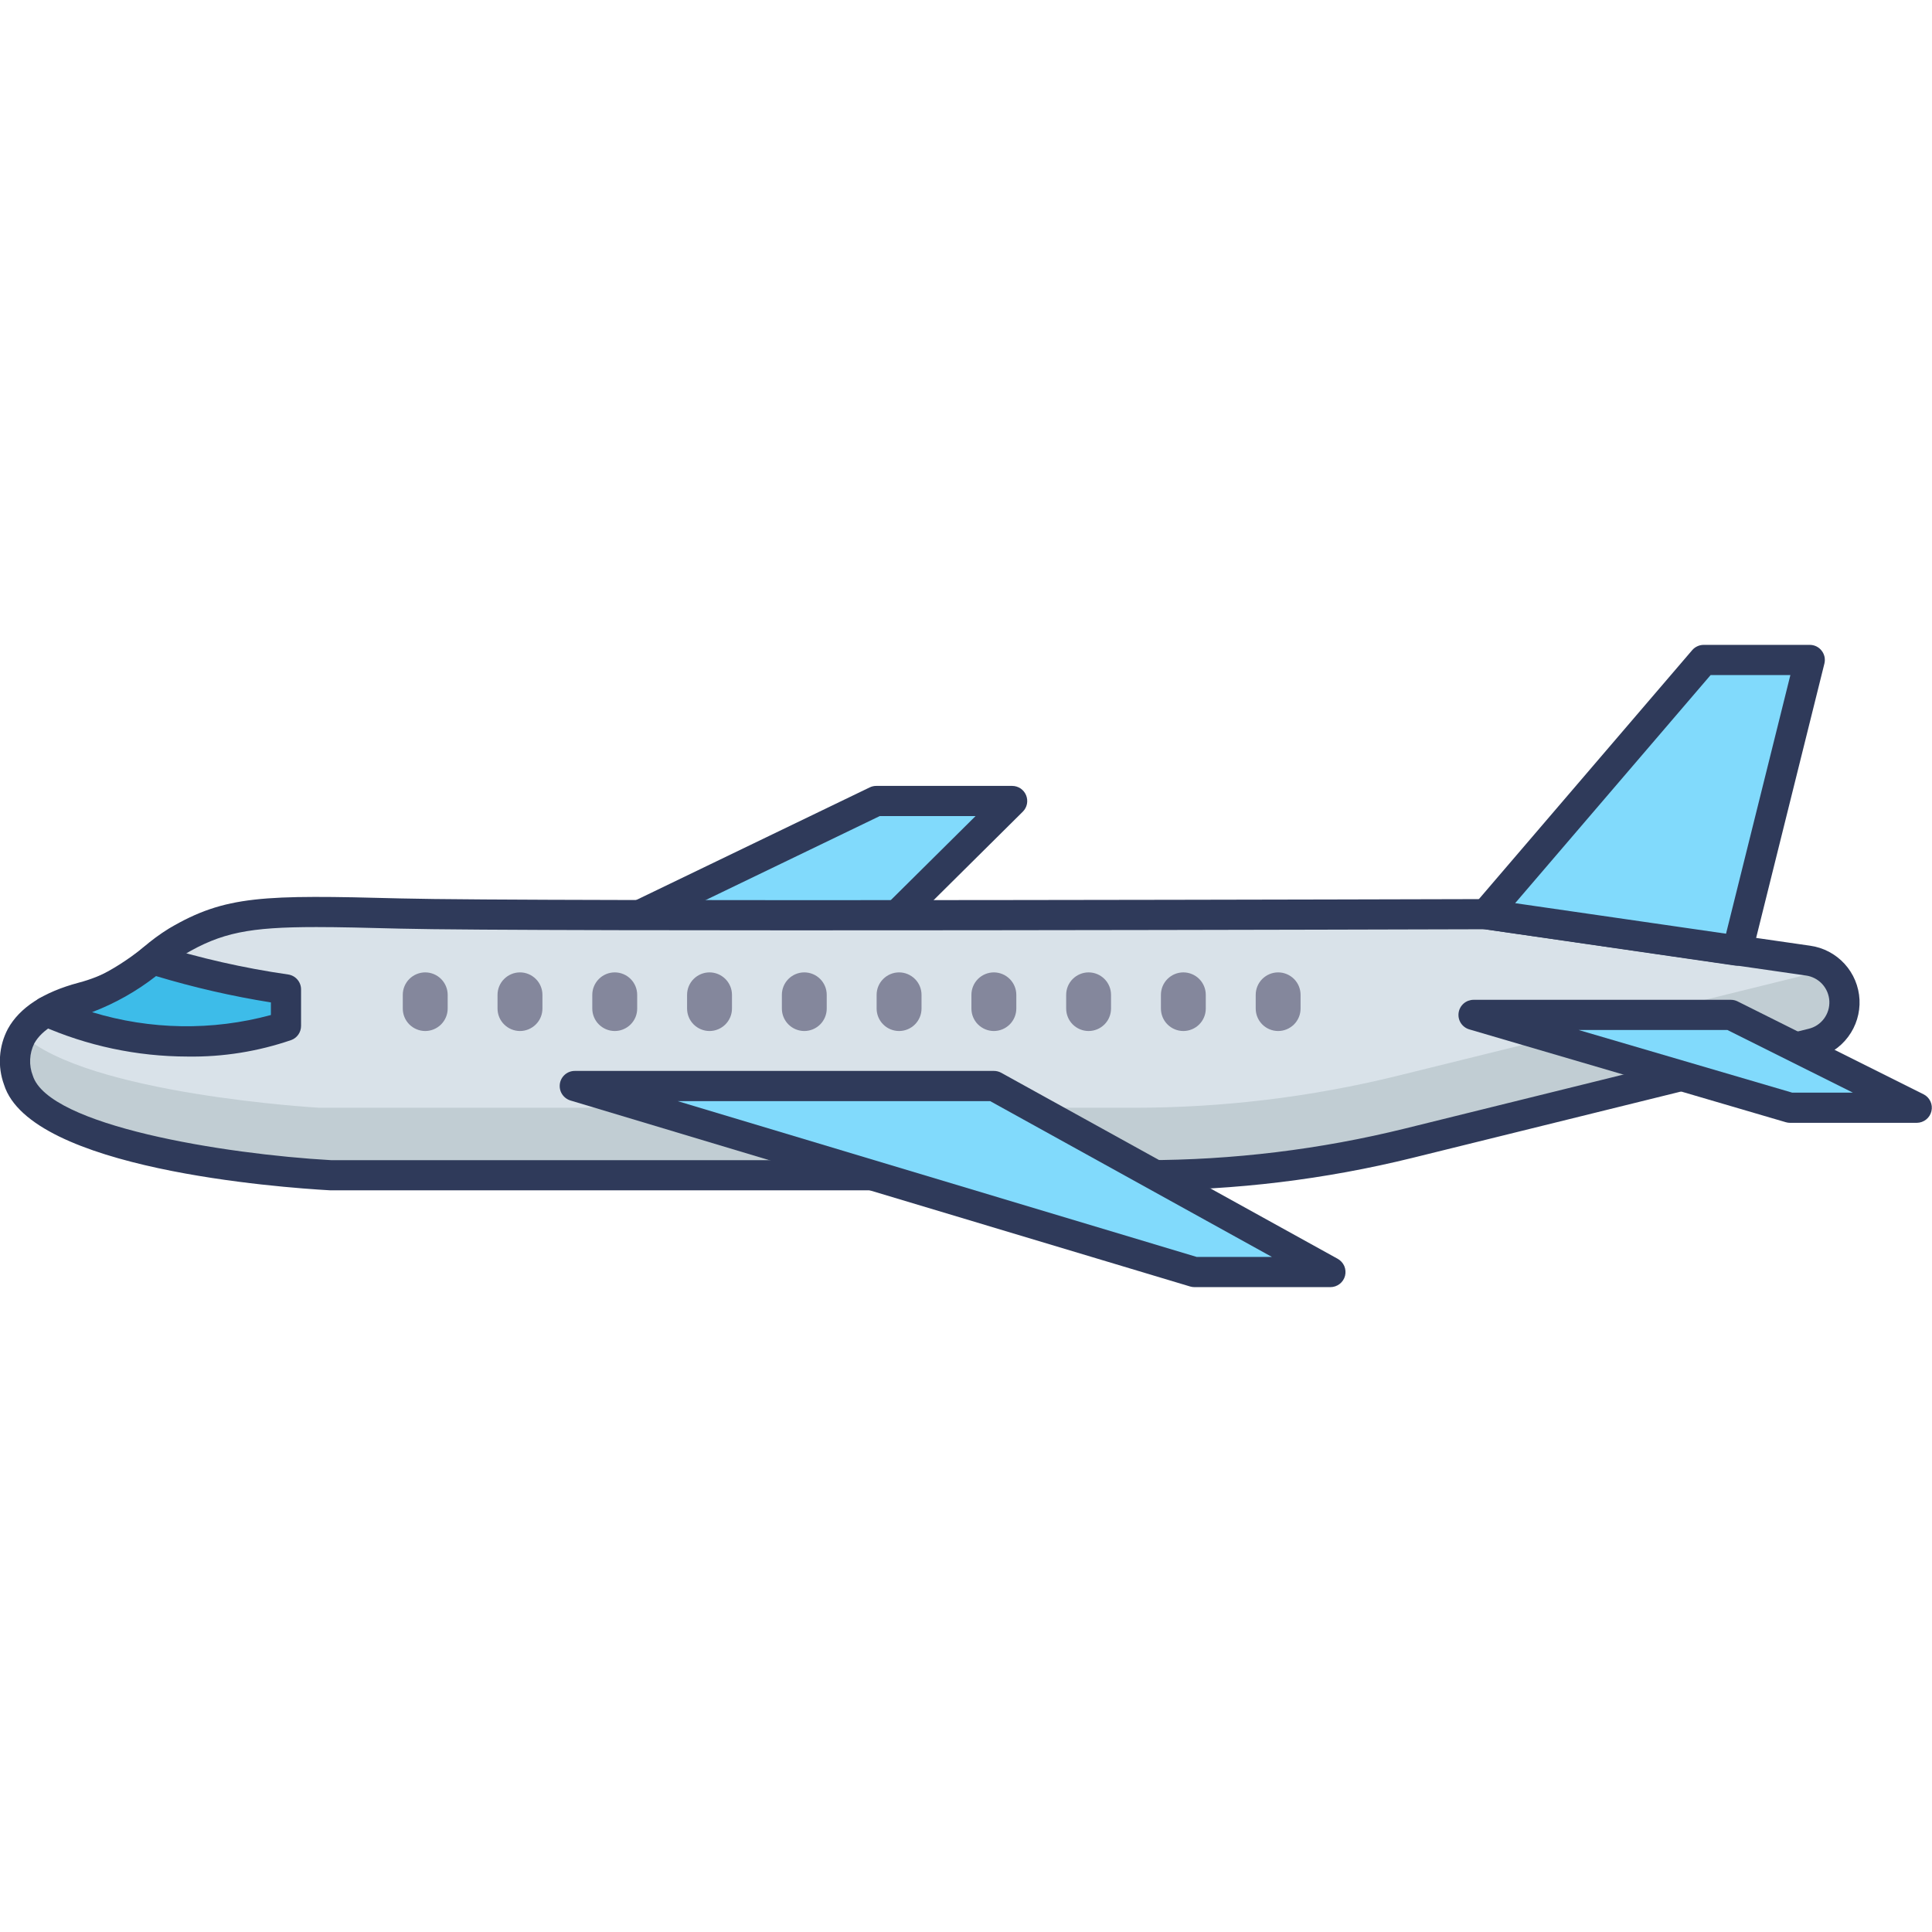 <svg viewBox="0 0 46 46" fill="none" xmlns="http://www.w3.org/2000/svg">
<path d="M7.728 25.409L20.863 19.072H24.1L17.709 25.409H7.728Z" fill="#81DAFC"/>
<path d="M17.709 25.767H7.727C7.645 25.767 7.567 25.739 7.503 25.689C7.439 25.638 7.395 25.567 7.377 25.488C7.359 25.409 7.368 25.326 7.403 25.252C7.438 25.179 7.497 25.12 7.57 25.084L20.707 18.748C20.756 18.724 20.809 18.712 20.863 18.712H24.1C24.171 18.712 24.241 18.734 24.3 18.773C24.358 18.813 24.404 18.869 24.431 18.935C24.458 19.001 24.465 19.073 24.451 19.143C24.437 19.213 24.402 19.276 24.352 19.326L17.962 25.664C17.894 25.73 17.803 25.767 17.709 25.767ZM9.299 25.049H17.561L23.227 19.431H20.945L9.299 25.049Z" fill="#2F3A5A"/>
<path d="M43.047 22.872L35.378 21.766C35.378 21.766 12.682 21.834 9.524 21.751C6.367 21.668 5.476 21.668 4.206 22.416C3.554 22.799 3.209 23.413 1.962 23.745C0.716 24.078 0.133 24.752 0.437 25.719C1.026 27.596 7.861 27.983 7.861 27.983H27.264C29.381 27.983 31.49 27.727 33.546 27.219L43.145 24.847C43.373 24.793 43.576 24.661 43.717 24.473C43.859 24.285 43.93 24.053 43.918 23.818C43.906 23.583 43.813 23.36 43.654 23.187C43.495 23.014 43.28 22.902 43.047 22.871L43.047 22.872Z" fill="#D9E2E9"/>
<path d="M43.357 22.972C43.227 23.103 43.063 23.196 42.884 23.24L33.285 25.612C31.229 26.119 29.119 26.375 27.002 26.375H7.601C7.601 26.375 2.06 26.059 0.527 24.629C0.434 24.793 0.377 24.976 0.362 25.164C0.346 25.352 0.373 25.542 0.439 25.719C1.027 27.595 7.863 27.983 7.863 27.983H27.263C29.381 27.983 31.491 27.726 33.546 27.217L43.145 24.849C43.345 24.8 43.525 24.691 43.661 24.536C43.797 24.381 43.882 24.189 43.905 23.985C43.928 23.78 43.888 23.573 43.79 23.392C43.692 23.211 43.541 23.065 43.357 22.972V22.972Z" fill="#C1CDD3"/>
<path d="M27.263 28.341H7.863C6.659 28.274 0.727 27.838 0.096 25.826C0.017 25.61 -0.015 25.38 0.001 25.151C0.017 24.922 0.08 24.699 0.188 24.496C0.465 23.993 1.032 23.622 1.871 23.398C2.444 23.248 2.972 22.961 3.408 22.56C3.601 22.392 3.807 22.241 4.025 22.106C5.365 21.315 6.273 21.305 9.534 21.391C12.649 21.474 35.15 21.407 35.377 21.407C35.384 21.401 35.413 21.407 35.429 21.41L43.099 22.517C43.413 22.561 43.703 22.713 43.918 22.948C44.132 23.182 44.258 23.484 44.274 23.802C44.289 24.119 44.194 24.432 44.003 24.687C43.813 24.942 43.54 25.122 43.231 25.197L33.632 27.568C31.548 28.082 29.41 28.342 27.263 28.341ZM7.532 22.073C5.93 22.073 5.268 22.208 4.39 22.725C4.205 22.84 4.03 22.971 3.866 23.114C3.351 23.582 2.73 23.917 2.056 24.092C1.423 24.261 0.995 24.52 0.817 24.842C0.758 24.96 0.724 25.09 0.718 25.222C0.711 25.355 0.733 25.487 0.781 25.61C1.156 26.804 5.336 27.479 7.883 27.623H27.263C29.352 27.622 31.432 27.369 33.459 26.868L43.058 24.496C43.206 24.462 43.336 24.377 43.427 24.256C43.518 24.135 43.563 23.986 43.556 23.835C43.548 23.684 43.488 23.54 43.386 23.429C43.283 23.318 43.145 23.246 42.995 23.226L35.353 22.125C34.461 22.128 12.593 22.191 9.514 22.11C8.718 22.089 8.071 22.073 7.532 22.073Z" fill="#2F3A5A"/>
<path d="M35.378 21.766L40.564 15.713H43.088L41.366 22.634L35.378 21.766Z" fill="#81DAFC"/>
<path d="M41.367 22.993C41.349 22.993 41.332 22.992 41.315 22.99L35.327 22.122C35.263 22.113 35.203 22.086 35.153 22.046C35.102 22.006 35.064 21.953 35.041 21.892C35.019 21.832 35.013 21.767 35.024 21.703C35.035 21.64 35.063 21.581 35.105 21.532L40.291 15.479C40.325 15.44 40.367 15.408 40.414 15.387C40.461 15.365 40.513 15.354 40.565 15.354H43.089C43.144 15.354 43.197 15.366 43.247 15.39C43.296 15.414 43.339 15.449 43.372 15.492C43.406 15.535 43.429 15.585 43.441 15.638C43.452 15.692 43.451 15.747 43.438 15.8L41.716 22.72C41.697 22.798 41.652 22.868 41.589 22.917C41.525 22.967 41.447 22.993 41.367 22.993ZM36.075 21.504L41.096 22.231L42.628 16.073H40.729L36.075 21.504Z" fill="#2F3A5A"/>
<path d="M13.685 25.857L28.439 30.287H31.677L23.667 25.857H13.685Z" fill="#81DAFC"/>
<path d="M31.677 30.646H28.44C28.405 30.646 28.37 30.641 28.337 30.631L13.582 26.202C13.5 26.177 13.429 26.123 13.382 26.05C13.336 25.978 13.318 25.891 13.33 25.805C13.342 25.72 13.385 25.642 13.451 25.585C13.516 25.529 13.599 25.498 13.686 25.498H23.667C23.727 25.498 23.787 25.514 23.84 25.543L31.851 29.972C31.92 30.011 31.975 30.071 32.007 30.144C32.038 30.218 32.044 30.299 32.025 30.376C32.005 30.453 31.96 30.522 31.897 30.57C31.834 30.619 31.756 30.646 31.677 30.646ZM28.493 29.927H30.284L23.575 26.217H16.133L28.493 29.927Z" fill="#2F3A5A"/>
<path d="M35.084 24.163L42.619 26.374H45.641L41.212 24.163H35.084Z" fill="#81DAFC"/>
<path d="M45.64 26.734H42.619C42.585 26.734 42.551 26.729 42.518 26.719L34.983 24.509C34.9 24.485 34.829 24.431 34.782 24.359C34.735 24.286 34.717 24.199 34.729 24.114C34.741 24.028 34.784 23.95 34.849 23.893C34.914 23.837 34.997 23.806 35.084 23.805H41.212C41.267 23.805 41.322 23.818 41.372 23.843L45.8 26.055C45.872 26.091 45.929 26.151 45.963 26.224C45.997 26.297 46.005 26.379 45.986 26.457C45.968 26.535 45.924 26.605 45.861 26.655C45.798 26.705 45.721 26.733 45.64 26.734ZM42.67 26.015H44.116L41.127 24.523H37.584L42.67 26.015Z" fill="#2F3A5A"/>
<path d="M10.124 23.152C9.983 23.152 9.847 23.209 9.746 23.309C9.646 23.409 9.59 23.545 9.59 23.687V24.013C9.59 24.155 9.646 24.291 9.746 24.391C9.847 24.491 9.983 24.548 10.124 24.548C10.266 24.548 10.402 24.491 10.502 24.391C10.602 24.291 10.659 24.155 10.659 24.013V23.687C10.659 23.545 10.602 23.409 10.502 23.309C10.402 23.209 10.266 23.152 10.124 23.152Z" fill="#84879C"/>
<path d="M12.381 23.152C12.239 23.152 12.103 23.209 12.003 23.309C11.902 23.409 11.846 23.545 11.846 23.687V24.013C11.846 24.155 11.902 24.291 12.003 24.391C12.103 24.491 12.239 24.548 12.381 24.548C12.522 24.548 12.658 24.491 12.758 24.391C12.859 24.291 12.915 24.155 12.915 24.013V23.687C12.915 23.545 12.859 23.409 12.758 23.309C12.658 23.209 12.522 23.152 12.381 23.152Z" fill="#84879C"/>
<path d="M14.637 23.152C14.495 23.152 14.359 23.209 14.259 23.309C14.159 23.409 14.102 23.545 14.102 23.687V24.013C14.102 24.084 14.116 24.153 14.143 24.218C14.17 24.283 14.209 24.342 14.259 24.391C14.309 24.441 14.368 24.48 14.432 24.507C14.497 24.534 14.567 24.548 14.637 24.548C14.707 24.548 14.777 24.534 14.841 24.507C14.906 24.48 14.965 24.441 15.015 24.391C15.064 24.342 15.104 24.283 15.131 24.218C15.158 24.153 15.171 24.084 15.171 24.013V23.687C15.171 23.545 15.115 23.409 15.015 23.309C14.915 23.209 14.779 23.152 14.637 23.152Z" fill="#84879C"/>
<path d="M16.893 23.152C16.752 23.152 16.616 23.209 16.515 23.309C16.415 23.409 16.359 23.545 16.359 23.687V24.013C16.359 24.155 16.415 24.291 16.515 24.391C16.616 24.491 16.752 24.548 16.893 24.548C17.035 24.548 17.171 24.491 17.271 24.391C17.371 24.291 17.428 24.155 17.428 24.013V23.687C17.428 23.545 17.371 23.409 17.271 23.309C17.171 23.209 17.035 23.152 16.893 23.152Z" fill="#84879C"/>
<path d="M19.15 23.152C19.008 23.152 18.872 23.209 18.772 23.309C18.672 23.409 18.616 23.545 18.616 23.687V24.013C18.616 24.155 18.672 24.291 18.772 24.391C18.872 24.491 19.008 24.548 19.15 24.548C19.292 24.548 19.428 24.491 19.528 24.391C19.628 24.291 19.684 24.155 19.684 24.013V23.687C19.684 23.545 19.628 23.409 19.528 23.309C19.428 23.209 19.292 23.152 19.15 23.152Z" fill="#84879C"/>
<path d="M21.407 23.152C21.265 23.152 21.129 23.209 21.029 23.309C20.928 23.409 20.872 23.545 20.872 23.687V24.013C20.872 24.084 20.886 24.153 20.913 24.218C20.94 24.283 20.979 24.342 21.029 24.391C21.078 24.441 21.137 24.48 21.202 24.507C21.267 24.534 21.336 24.548 21.407 24.548C21.477 24.548 21.546 24.534 21.611 24.507C21.676 24.48 21.735 24.441 21.784 24.391C21.834 24.342 21.873 24.283 21.9 24.218C21.927 24.153 21.941 24.084 21.941 24.013V23.687C21.941 23.545 21.885 23.409 21.784 23.309C21.684 23.209 21.548 23.152 21.407 23.152Z" fill="#84879C"/>
<path d="M23.663 23.152C23.522 23.152 23.386 23.209 23.285 23.309C23.185 23.409 23.129 23.545 23.129 23.687V24.013C23.129 24.155 23.185 24.291 23.285 24.391C23.386 24.491 23.522 24.548 23.663 24.548C23.805 24.548 23.941 24.491 24.041 24.391C24.141 24.291 24.198 24.155 24.198 24.013V23.687C24.198 23.545 24.141 23.409 24.041 23.309C23.941 23.209 23.805 23.152 23.663 23.152Z" fill="#84879C"/>
<path d="M25.919 23.152C25.777 23.152 25.642 23.209 25.541 23.309C25.441 23.409 25.385 23.545 25.385 23.687V24.013C25.385 24.155 25.441 24.291 25.541 24.391C25.642 24.491 25.777 24.548 25.919 24.548C26.061 24.548 26.197 24.491 26.297 24.391C26.397 24.291 26.453 24.155 26.453 24.013V23.687C26.453 23.545 26.397 23.409 26.297 23.309C26.197 23.209 26.061 23.152 25.919 23.152Z" fill="#84879C"/>
<path d="M28.175 23.152C28.033 23.152 27.897 23.209 27.797 23.309C27.697 23.409 27.641 23.545 27.641 23.687V24.013C27.641 24.155 27.697 24.291 27.797 24.391C27.897 24.491 28.033 24.548 28.175 24.548C28.317 24.548 28.453 24.491 28.553 24.391C28.653 24.291 28.709 24.155 28.709 24.013V23.687C28.709 23.545 28.653 23.409 28.553 23.309C28.453 23.209 28.317 23.152 28.175 23.152Z" fill="#84879C"/>
<path d="M30.432 23.152C30.29 23.152 30.154 23.209 30.054 23.309C29.954 23.409 29.898 23.545 29.898 23.687V24.013C29.898 24.155 29.954 24.291 30.054 24.391C30.154 24.491 30.29 24.548 30.432 24.548C30.574 24.548 30.709 24.491 30.81 24.391C30.91 24.291 30.966 24.155 30.966 24.013V23.687C30.966 23.545 30.91 23.409 30.81 23.309C30.709 23.209 30.574 23.152 30.432 23.152Z" fill="#84879C"/>
<path d="M3.635 22.839C4.672 23.163 5.733 23.404 6.809 23.557V24.427C4.933 25.022 2.902 24.9 1.112 24.083C2.036 23.865 2.899 23.439 3.635 22.839Z" fill="#3DBCE9"/>
<path d="M4.465 25.156C3.26 25.154 2.069 24.901 0.968 24.412C0.9 24.382 0.843 24.332 0.805 24.269C0.767 24.206 0.749 24.132 0.754 24.058C0.759 23.985 0.787 23.914 0.833 23.857C0.88 23.799 0.943 23.758 1.014 23.737C1.886 23.53 2.7 23.131 3.398 22.569C3.445 22.527 3.502 22.499 3.563 22.486C3.625 22.474 3.688 22.477 3.748 22.497C4.765 22.814 5.805 23.05 6.859 23.202C6.945 23.214 7.023 23.256 7.08 23.322C7.137 23.387 7.168 23.471 7.168 23.557V24.427C7.168 24.499 7.146 24.57 7.106 24.629C7.065 24.689 7.008 24.735 6.94 24.761C6.144 25.035 5.307 25.169 4.465 25.156ZM2.192 24.099C3.577 24.522 5.053 24.546 6.45 24.167V23.867C5.526 23.72 4.612 23.51 3.715 23.24C3.253 23.601 2.74 23.89 2.192 24.099Z" fill="#2F3A5A"/>
</svg>
